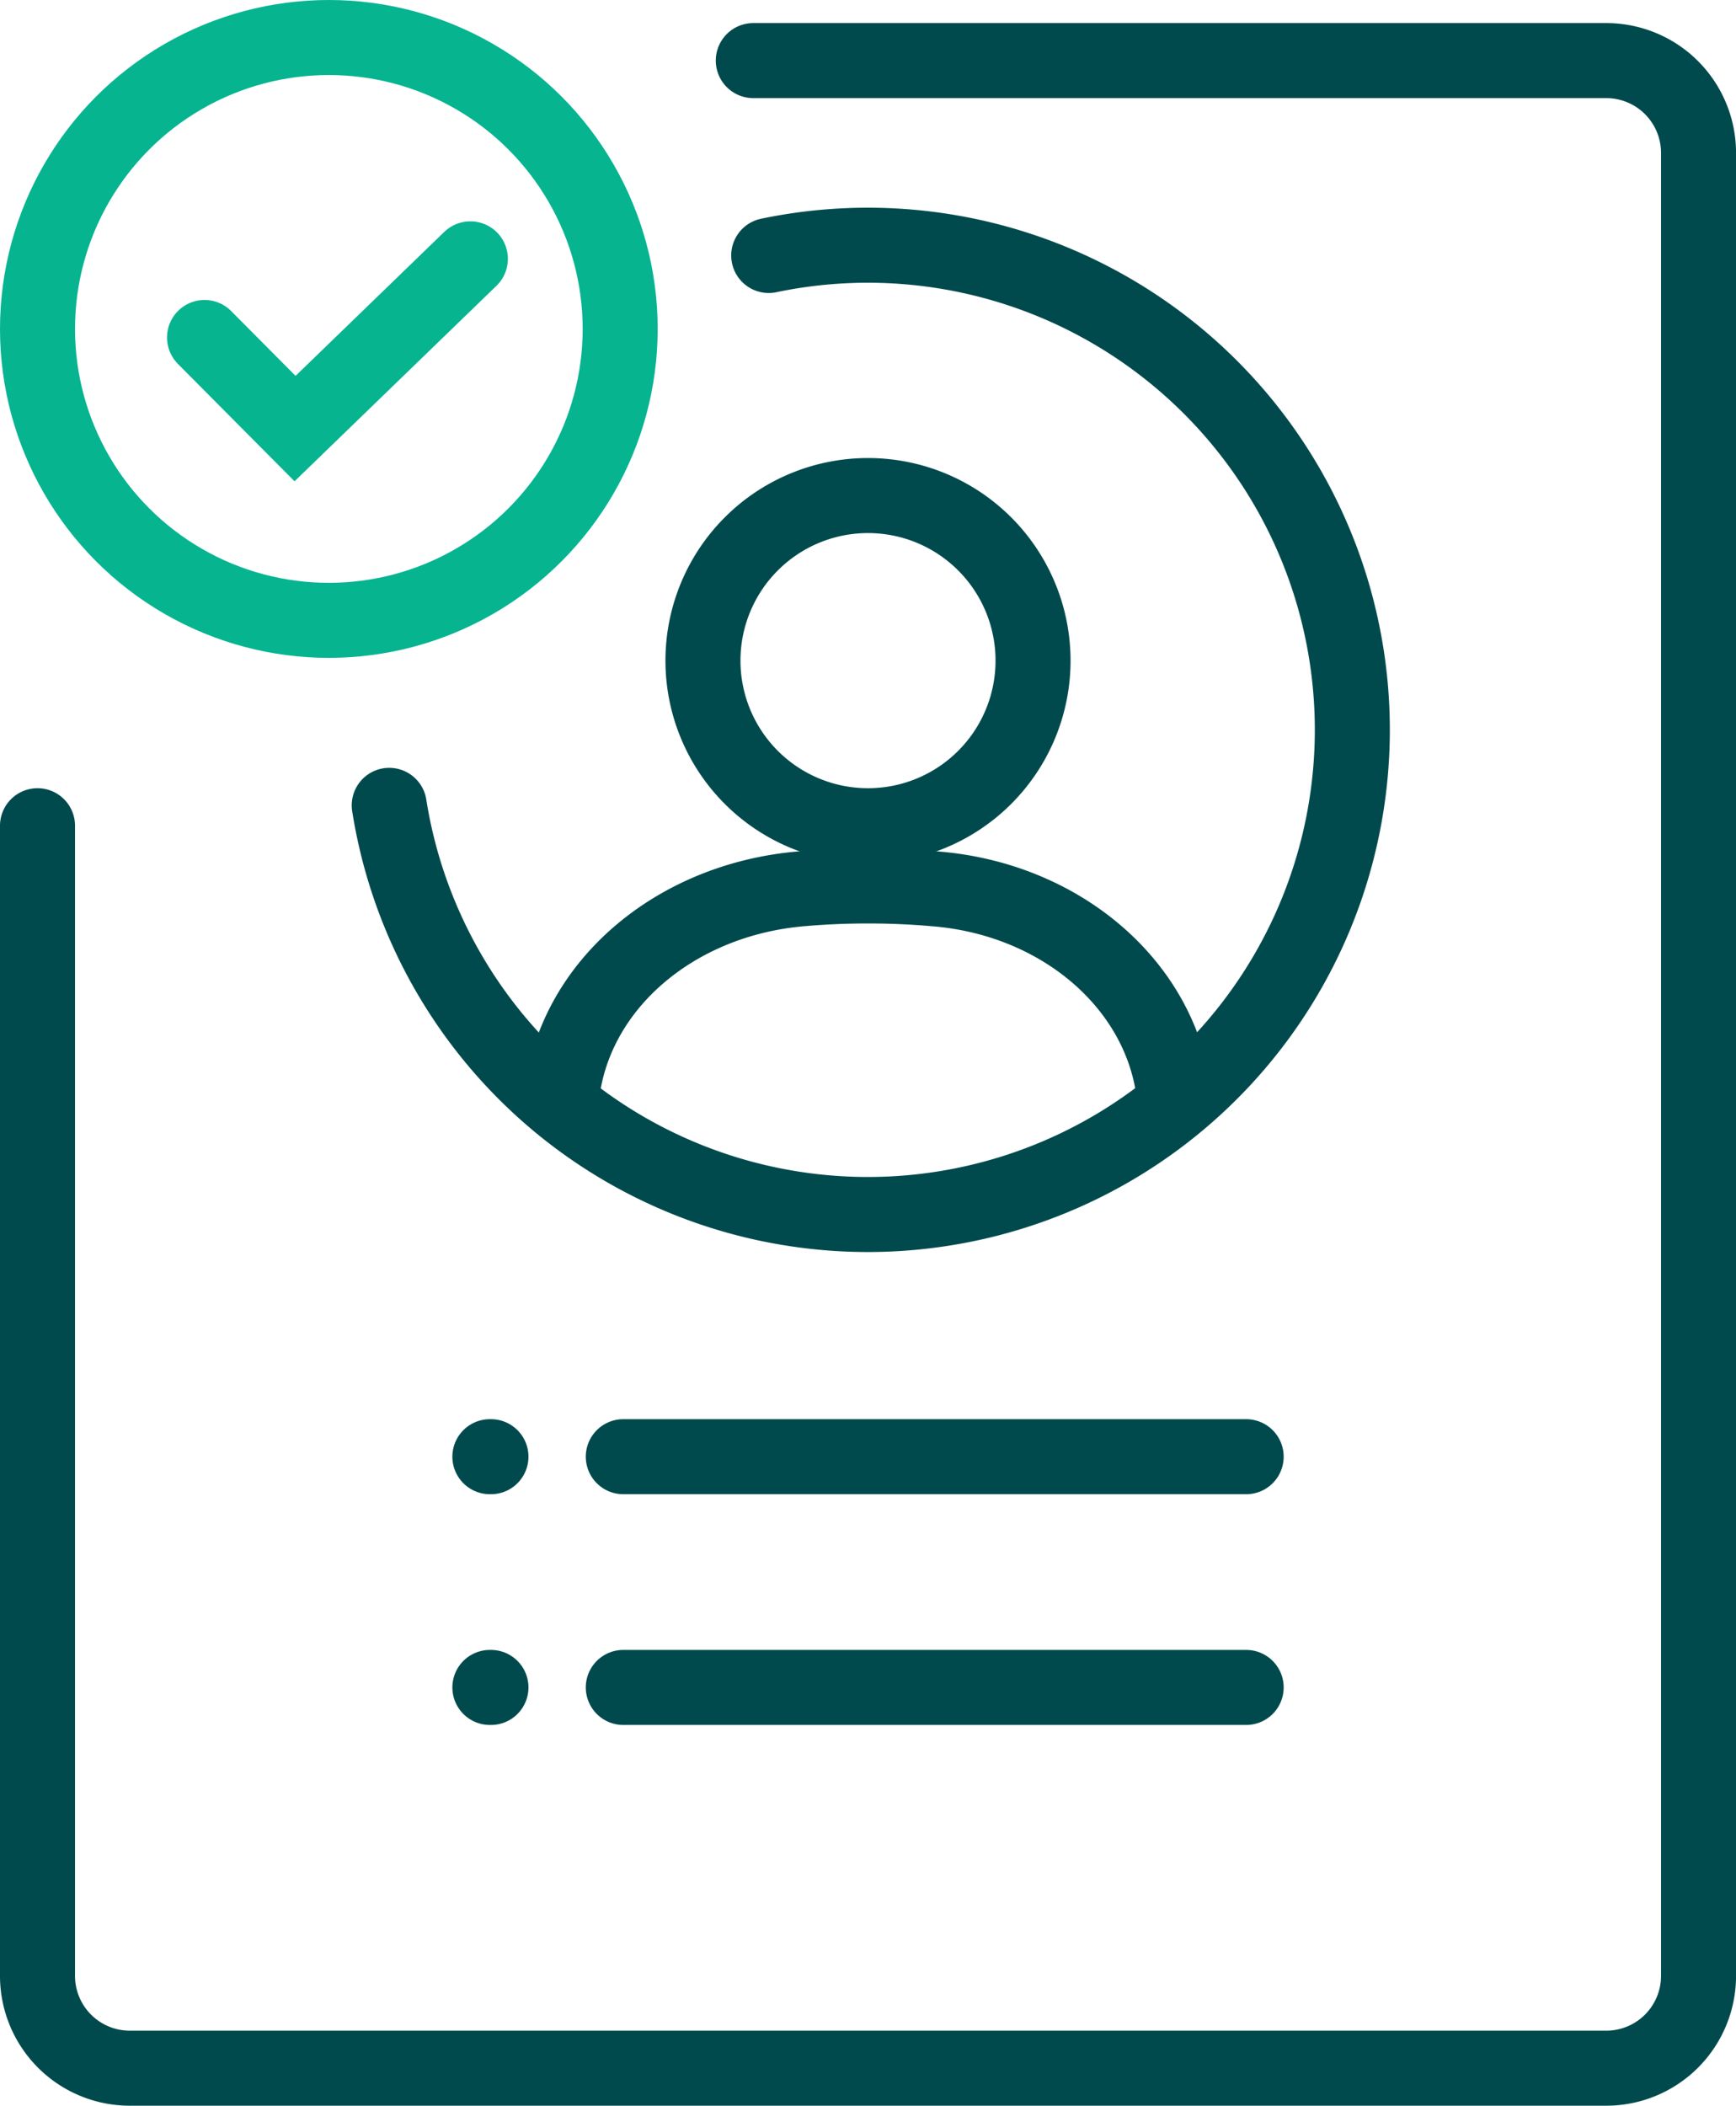 <svg id="iconPn002" xmlns="http://www.w3.org/2000/svg" width="46.282" height="56.123" viewBox="0 0 46.282 56.123">
  <g id="Group_3685" data-name="Group 3685" transform="translate(1 1)">
    <path id="Path_9374" data-name="Path 9374" d="M26.364,10.275A12.917,12.917,0,1,1,16.247,24.931" transform="translate(-6.87 -4.466)" fill="none" stroke="#004a4d" stroke-linecap="round" stroke-width="2"/>
    <circle id="Ellipse_79" data-name="Ellipse 79" cx="7.767" cy="7.767" r="7.767" fill="none" stroke="#06b490" stroke-width="2"/>
    <path id="Path_9375" data-name="Path 9375" d="M8.24,12.688l2.413,2.428,4.674-4.524" transform="translate(-3.787 -4.693)" fill="none" stroke="#06b490" stroke-linecap="round" stroke-width="2"/>
    <path id="Path_9376" data-name="Path 9376" d="M34.244,29.646a4.4,4.4,0,1,0-4.4-4.4h0a4.4,4.4,0,0,0,4.4,4.4Z" transform="translate(-12.103 -8.638)" fill="none" stroke="#004a4d" stroke-linecap="round" stroke-linejoin="round" stroke-width="2"/>
    <path id="Path_9377" data-name="Path 9377" d="M40.055,43.373c-.327-2.948-3.01-5.266-6.393-5.53a20.692,20.692,0,0,0-3.546,0c-3.383.285-6.066,2.583-6.393,5.53" transform="translate(-9.748 -15.154)" fill="none" stroke="#004a4d" stroke-linecap="round" stroke-linejoin="round" stroke-width="2"/>
    <line id="Line_177" data-name="Line 177" x1="16.606" transform="translate(15.617 37.825)" fill="none" stroke="#004a4d" stroke-linecap="round" stroke-width="2"/>
    <line id="Line_178" data-name="Line 178" x2="0.029" transform="translate(12.06 37.825)" fill="none" stroke="#004a4d" stroke-linecap="round" stroke-width="2"/>
    <line id="Line_179" data-name="Line 179" x1="16.606" transform="translate(15.617 43.975)" fill="none" stroke="#004a4d" stroke-linecap="round" stroke-width="2"/>
    <line id="Line_180" data-name="Line 180" x2="0.029" transform="translate(12.06 43.975)" fill="none" stroke="#004a4d" stroke-linecap="round" stroke-width="2"/>
    <path id="Path_9378" data-name="Path 9378" d="M20.083,2h22.74a2.46,2.46,0,0,1,2.46,2.46V53.048a2.46,2.46,0,0,1-2.46,2.46H3.46A2.46,2.46,0,0,1,1,53.048V22.393" transform="translate(-1 -1.385)" fill="none" stroke="#004a4d" stroke-linecap="round" stroke-width="2"/>
  </g>
</svg>
